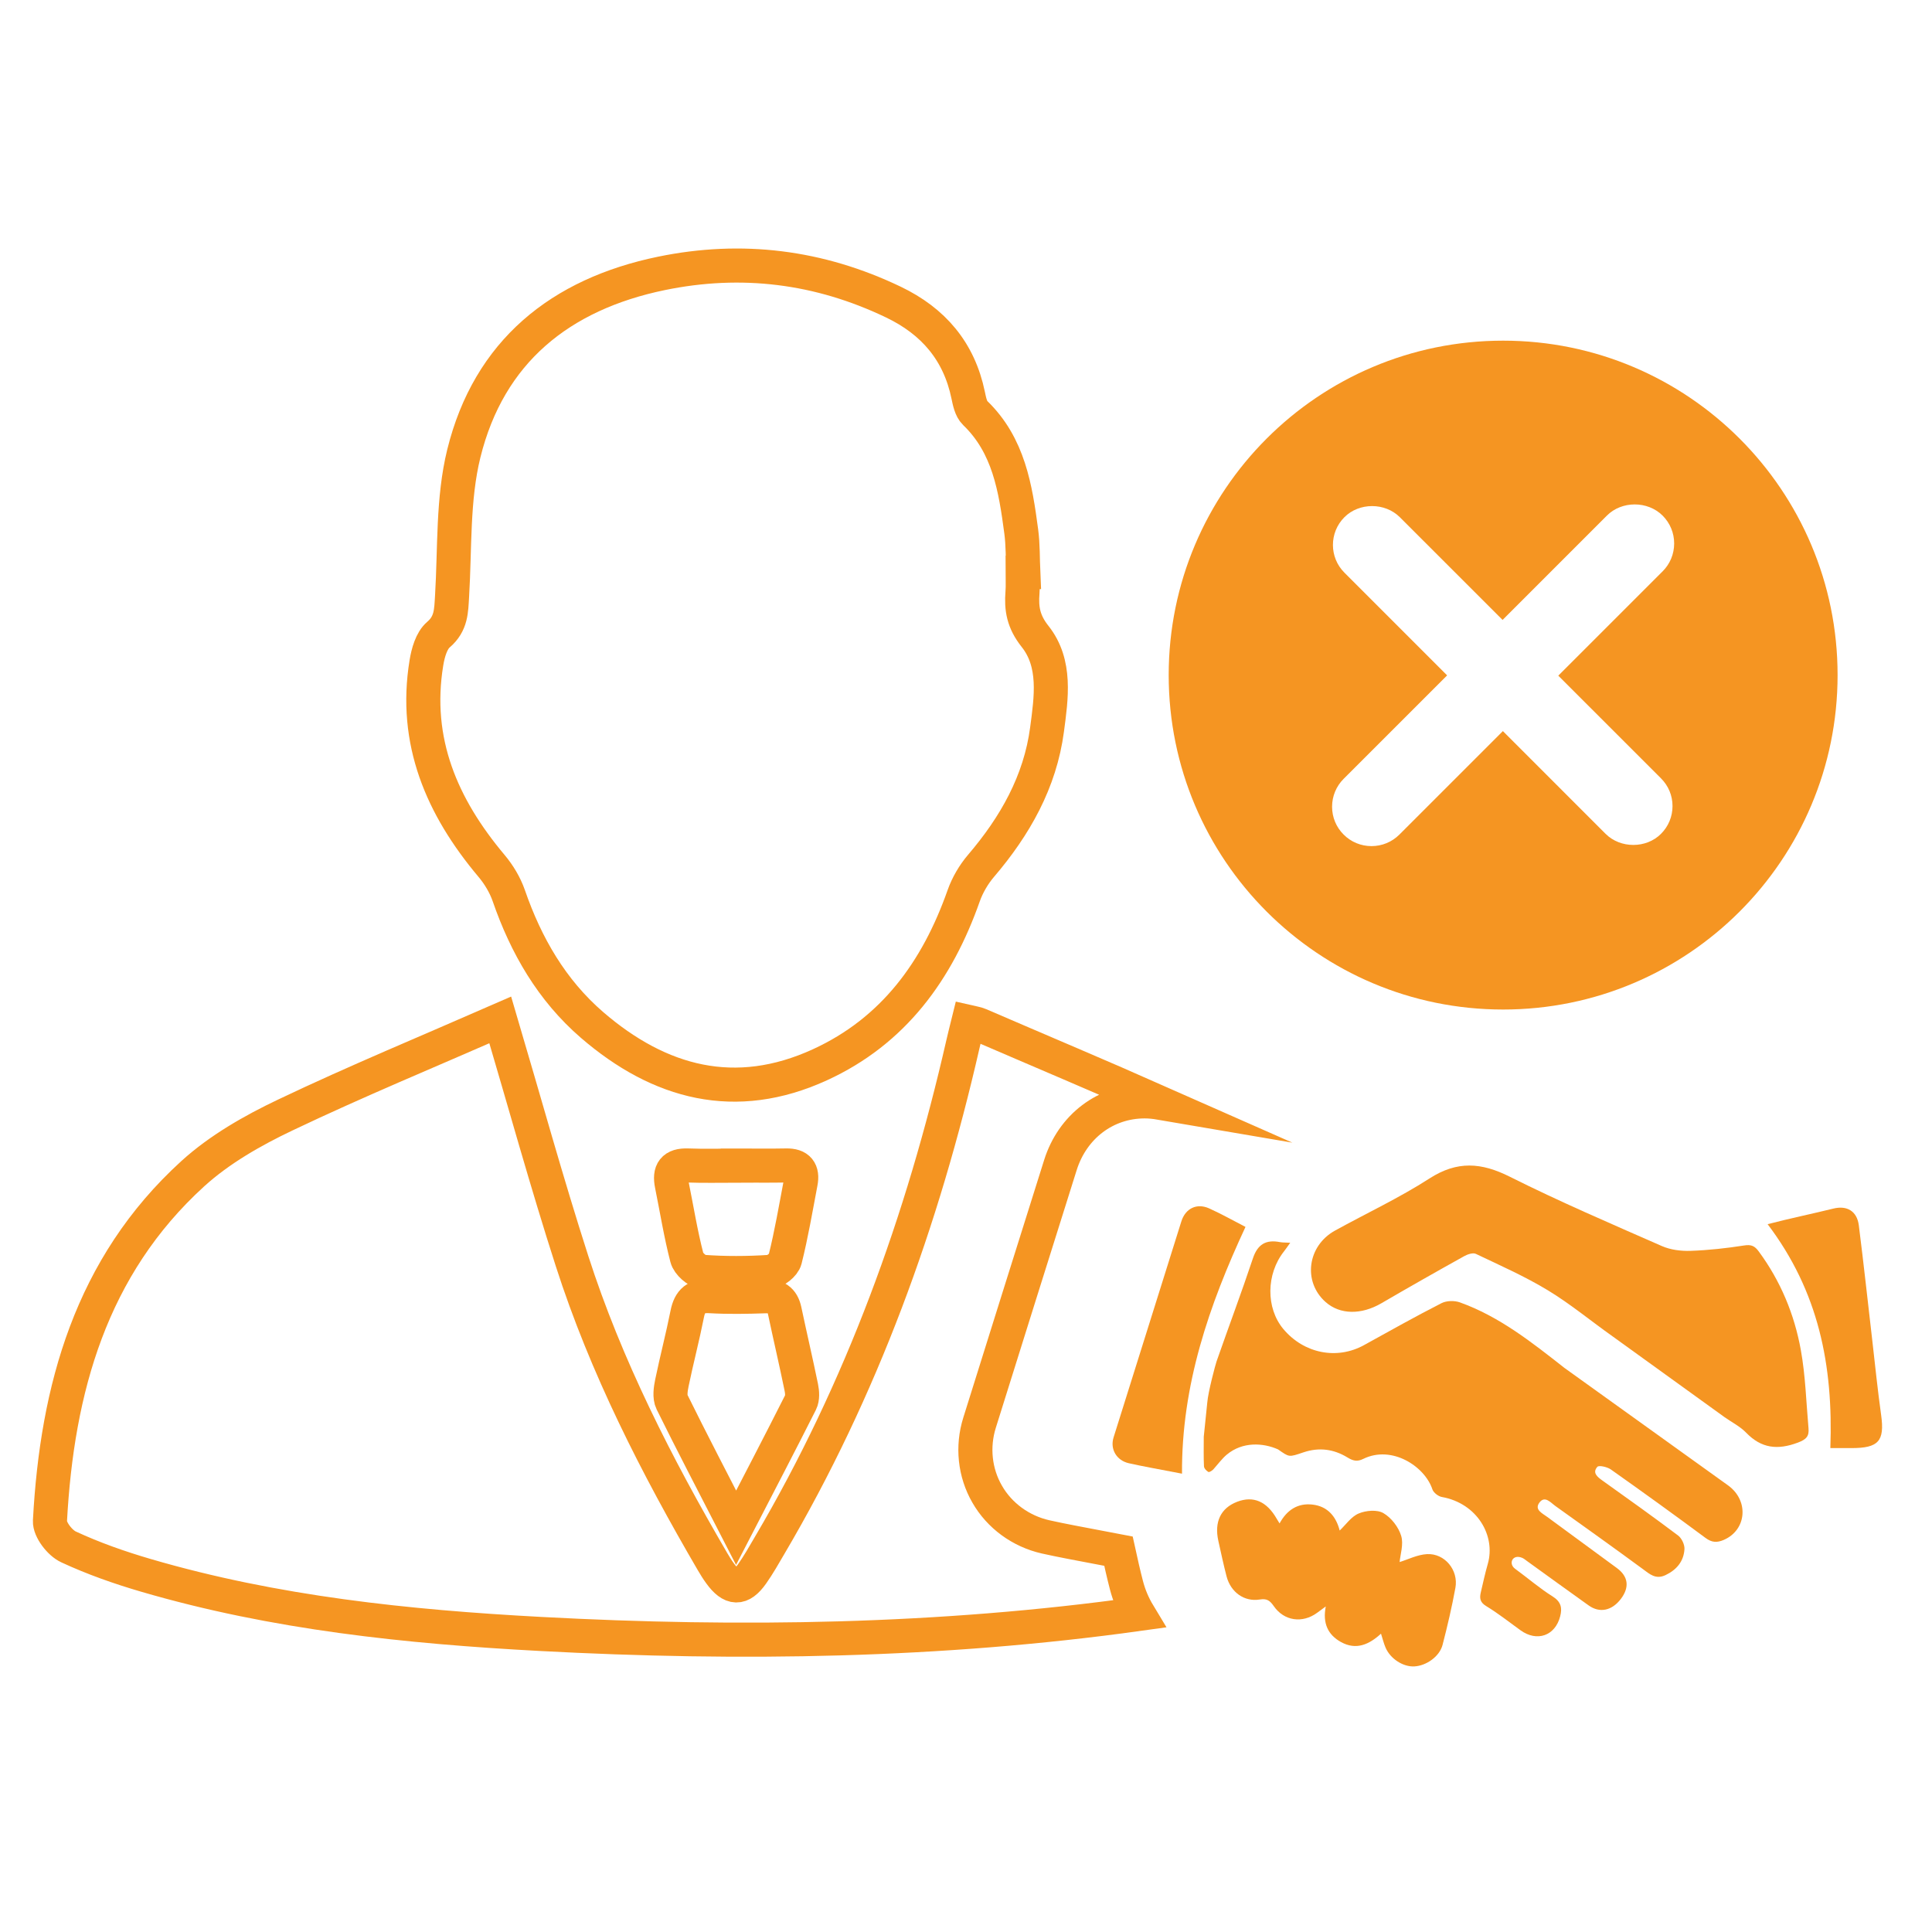 <?xml version="1.0" encoding="utf-8"?>
<!-- Generator: Adobe Illustrator 16.0.0, SVG Export Plug-In . SVG Version: 6.00 Build 0)  -->
<!DOCTYPE svg PUBLIC "-//W3C//DTD SVG 1.1//EN" "http://www.w3.org/Graphics/SVG/1.1/DTD/svg11.dtd">
<svg version="1.1" id="Layer_1" xmlns="http://www.w3.org/2000/svg" xmlns:xlink="http://www.w3.org/1999/xlink" x="0px" y="0px"
	 width="283.46px" height="283.46px" viewBox="0 0 283.46 283.46" enable-background="new 0 0 283.46 283.46" xml:space="preserve">
<g>
	<path fill-rule="evenodd" clip-rule="evenodd" fill="none" stroke="#F59522" stroke-width="5" stroke-miterlimit="10" d="
		M150.035,84.024c0,0.963,0.06,1.932-0.017,2.886c-0.192,2.399,0.131,4.303,1.846,6.463c3.142,3.954,2.373,9.009,1.756,13.665
		c-1.015,7.672-4.7,14.157-9.68,19.99c-1.083,1.271-1.993,2.82-2.548,4.39c-3.871,10.994-10.295,19.861-21.104,24.808
		c-12.373,5.665-23.496,2.715-33.431-5.853c-5.897-5.096-9.676-11.637-12.211-18.97c-0.546-1.572-1.472-3.108-2.548-4.384
		c-7.262-8.638-11.424-18.246-9.536-29.768c0.239-1.463,0.733-3.257,1.767-4.138c1.906-1.626,1.866-3.525,1.998-5.652
		c0.426-6.996,0.071-14.218,1.724-20.925c3.691-14.948,14.159-23.361,28.993-26.424c11.786-2.428,23.168-1.007,34.046,4.215
		c5.849,2.805,9.628,7.217,10.956,13.645c0.191,0.908,0.404,2.013,1.015,2.606c4.952,4.768,5.928,11.058,6.771,17.383
		c0.269,2,0.212,4.042,0.302,6.061C150.098,84.024,150.065,84.024,150.035,84.024z"/>
	<path fill-rule="evenodd" clip-rule="evenodd" fill="none" stroke="#F59522" stroke-width="5" stroke-miterlimit="10" d="
		M108,224.142c-3.426-6.665-6.483-12.515-9.402-18.432c-0.378-0.763-0.206-1.896-0.02-2.807c0.698-3.382,1.581-6.728,2.253-10.115
		c0.384-1.954,1.316-2.733,3.346-2.616c2.68,0.154,5.384,0.106,8.069,0.013c1.606-0.055,2.535,0.499,2.877,2.11
		c0.792,3.756,1.671,7.492,2.441,11.252c0.145,0.705,0.208,1.597-0.098,2.198C114.497,211.638,111.438,217.493,108,224.142z"/>
	<path fill-rule="evenodd" clip-rule="evenodd" fill="none" stroke="#F59522" stroke-width="5" stroke-miterlimit="10" d="
		M108.138,171.008c2.403,0,4.807,0.038,7.211-0.012c1.807-0.038,2.45,0.831,2.123,2.515c-0.717,3.771-1.357,7.563-2.289,11.283
		c-0.193,0.777-1.449,1.768-2.269,1.821c-3.253,0.208-6.538,0.229-9.792-0.011c-0.857-0.064-2.12-1.2-2.342-2.07
		c-0.914-3.521-1.487-7.134-2.211-10.709c-0.401-1.956,0.229-2.911,2.36-2.827c2.401,0.094,4.801,0.022,7.208,0.022V171.008z"/>
	<g>
		<path fill="#F59522" d="M264.215,198.072c-0.946-5.24-2.971-10.117-6.171-14.459c-0.59-0.803-1.09-1.044-2.13-0.882
			c-2.606,0.408-5.246,0.7-7.881,0.792c-1.395,0.048-2.93-0.146-4.188-0.696c-7.496-3.294-15.035-6.524-22.349-10.191
			c-4.162-2.084-7.694-2.351-11.753,0.26c-4.429,2.853-9.248,5.101-13.873,7.655c-4.064,2.243-4.74,7.508-1.382,10.479
			c2.117,1.873,5.232,1.899,8.185,0.183c4.019-2.341,8.066-4.64,12.132-6.9c0.5-0.283,1.298-0.554,1.731-0.348
			c3.564,1.7,7.202,3.305,10.568,5.347c3.315,2.008,6.321,4.513,9.496,6.758l16.431,11.859c1.066,0.752,2.272,1.353,3.162,2.272
			c2.235,2.311,4.617,2.569,7.582,1.457c1.281-0.479,1.671-0.957,1.566-2.117C265,205.712,264.898,201.839,264.215,198.072z"/>
		<path fill="#F59522" d="M209.375,228.018c-1.419,0.076-2.801,0.789-4.025,1.164c0.092-1.088,0.61-2.606,0.228-3.848
			c-0.393-1.29-1.452-2.665-2.61-3.332c-0.922-0.539-2.559-0.394-3.624,0.055c-1.096,0.458-1.887,1.649-2.787,2.5
			c-0.511-1.987-1.708-3.546-3.985-3.807c-2.15-0.25-3.755,0.775-4.836,2.763c-0.189-0.3-0.302-0.478-0.408-0.665
			c-1.465-2.57-3.439-3.427-5.829-2.506c-2.395,0.927-3.365,2.943-2.744,5.742c0.387,1.731,0.756,3.473,1.202,5.189
			c0.605,2.325,2.581,3.773,4.877,3.404c1.063-0.173,1.489,0.169,2.052,0.971c1.518,2.196,4.217,2.555,6.354,0.983
			c0.349-0.256,0.692-0.511,1.275-0.936c-0.481,2.463,0.307,4.15,2.215,5.213c2.242,1.252,4.156,0.369,5.888-1.219
			c0.242,0.75,0.402,1.425,0.671,2.05c0.706,1.643,2.581,2.842,4.217,2.753c1.771-0.092,3.702-1.455,4.144-3.154
			c0.717-2.771,1.371-5.563,1.886-8.378C214.007,230.367,211.975,227.888,209.375,228.018z"/>
		<path fill="#F59522" d="M177.415,177.298c-1.814-0.82-3.483-0.013-4.086,1.895c-3.324,10.563-6.64,21.128-9.946,31.696
			c-0.545,1.734,0.442,3.388,2.229,3.792c1.061,0.244,2.13,0.448,3.196,0.656c1.487,0.286,2.978,0.565,4.614,0.878
			c-0.081-13.003,3.968-24.716,9.313-36.206C180.878,179.051,179.182,178.094,177.415,177.298z"/>
		<path fill="#F59522" d="M275.999,207.629c-0.513-3.686-0.88-7.282-1.303-10.986c-0.658-5.646-1.258-11.238-1.975-16.882
			c-0.269-2.063-1.731-2.934-3.731-2.441c-3.167,0.781-6.317,1.425-9.648,2.289c7.476,9.878,9.64,20.666,9.204,32.852
			c1.176,0,2.143,0,3.109,0C275.567,212.46,276.538,211.479,275.999,207.629z"/>
		<path fill="#F59522" d="M253.589,217.969l-24.057-17.27c-4.765-3.74-9.549-7.546-15.354-9.621c-0.8-0.281-1.954-0.254-2.689,0.123
			c-3.838,1.96-7.59,4.066-11.36,6.15c-3.974,2.199-8.828,1.243-11.847-2.369c-2.566-3.075-2.522-8.047,0.092-11.367
			c0.283-0.362,0.54-0.748,0.925-1.281c-0.695-0.042-1.103-0.019-1.496-0.092c-2.059-0.402-3.291,0.306-3.983,2.396
			c-1.691,5.067-3.571,10.067-5.333,15.117c-0.154,0.438-1.235,4.457-1.356,6.014l-0.517,5.033c0,1.621-0.038,2.978,0.031,4.333
			c0.013,0.299,0.356,0.661,0.644,0.827c0.134,0.075,0.561-0.187,0.746-0.396c0.618-0.697,1.285-1.586,1.948-2.138
			c2.335-1.95,5.362-1.739,7.522-0.779c1.692,1.171,1.563,1.171,3.753,0.432c2.276-0.765,4.423-0.473,6.431,0.75
			c0.786,0.481,1.411,0.675,2.321,0.219c4.2-2.071,9.038,1.096,10.148,4.463c0.163,0.487,0.864,1.031,1.388,1.123
			c5.202,0.929,7.925,5.702,6.74,9.819c-0.395,1.375-0.698,2.777-1.025,4.173c-0.193,0.829-0.14,1.45,0.775,2.006
			c1.75,1.063,3.375,2.347,5.037,3.549c2.426,1.76,5.099,0.829,5.834-2.04c0.318-1.225,0.136-2.129-1.099-2.908
			c-1.929-1.209-3.561-2.636-5.522-4.071c-1.023-0.75-0.373-2.202,1.048-1.598c0.223,0.091,0.471,0.295,0.698,0.462
			c3.008,2.173,6.015,4.353,9.042,6.511c1.644,1.178,3.443,0.783,4.772-0.993c1.259-1.7,1.044-3.263-0.625-4.488
			c-3.421-2.508-6.827-5.009-10.242-7.519c-0.708-0.523-1.885-1.044-1.123-2.075c0.803-1.08,1.646-0.009,2.338,0.487
			c4.275,3.057,8.555,6.11,12.79,9.222c1.046,0.772,1.93,1.612,3.378,0.925c1.649-0.784,2.681-2.038,2.781-3.83
			c0.031-0.653-0.408-1.581-0.932-1.977c-3.648-2.75-7.371-5.402-11.088-8.055c-0.767-0.548-1.529-1.147-0.765-2.022
			c0.225-0.265,1.448,0.008,1.975,0.377c4.669,3.296,9.303,6.642,13.893,10.048c0.923,0.686,1.678,0.724,2.678,0.296
			C256.235,224.502,256.654,220.235,253.589,217.969z"/>
	</g>
	<path fill-rule="evenodd" clip-rule="evenodd" fill="none" stroke="#F59522" stroke-width="5" stroke-miterlimit="10" d="
		M165.265,232.562c-0.427-1.648-0.8-3.312-1.165-4.978l-6.93-1.321c-1.254-0.246-2.514-0.493-3.76-0.774
		c-3.638-0.823-6.768-3.109-8.578-6.273c-1.813-3.136-2.219-6.957-1.112-10.481c3.941-12.599,7.895-25.197,11.859-37.79
		c1.783-5.684,6.647-9.354,12.375-9.354c0.761,0,1.517,0.083,2.267,0.211c-8.804-3.895-17.682-7.63-26.521-11.446
		c-0.487-0.211-1.039-0.268-1.63-0.406c-0.298,1.206-0.557,2.231-0.792,3.256c-5.91,25.879-14.841,50.59-28.359,73.535
		c-0.827,1.408-1.63,2.844-2.575,4.179c-1.63,2.298-3.011,2.248-4.704-0.087c-0.398-0.542-0.75-1.121-1.092-1.7
		c-8.218-14.088-15.624-28.578-20.628-44.138c-3.711-11.534-6.932-23.224-10.521-35.352c-10.45,4.579-21.128,8.988-31.544,13.95
		c-4.816,2.29-9.673,5.062-13.586,8.624c-14.918,13.592-19.9,31.545-20.94,50.934c-0.064,1.256,1.45,3.225,2.726,3.809
		c3.647,1.695,7.492,3.044,11.365,4.177c18.883,5.527,38.34,7.548,57.878,8.594c29.332,1.571,58.613,1.13,87.748-2.929
		C166.271,235.518,165.664,234.103,165.265,232.562z"/>
	<path fill="#F59522" d="M220.536,49.981c-27.104,0-49.067,21.966-49.067,49.068s21.964,49.068,49.067,49.068
		c27.099,0,49.072-21.966,49.072-49.068S247.635,49.981,220.536,49.981z M243.701,114.201c1.086,1.081,1.686,2.524,1.688,4.061
		c0,1.539-0.6,2.985-1.688,4.075c-2.162,2.173-5.956,2.176-8.132,0L220.5,107.266l-15.184,15.183
		c-1.094,1.092-2.548,1.691-4.09,1.691c-1.546,0-2.998-0.599-4.086-1.689c-1.096-1.09-1.7-2.542-1.7-4.088
		c0-1.544,0.603-2.996,1.694-4.092l15.186-15.181l-15.073-15.075c-2.241-2.235-2.243-5.882-0.002-8.128
		c2.167-2.178,5.957-2.18,8.138-0.002l15.072,15.069l15.305-15.305c2.173-2.182,5.981-2.188,8.173-0.003
		c1.096,1.097,1.7,2.551,1.698,4.099c-0.004,1.544-0.604,2.994-1.696,4.083L228.63,99.131L243.701,114.201z"/>
</g>
</svg>
